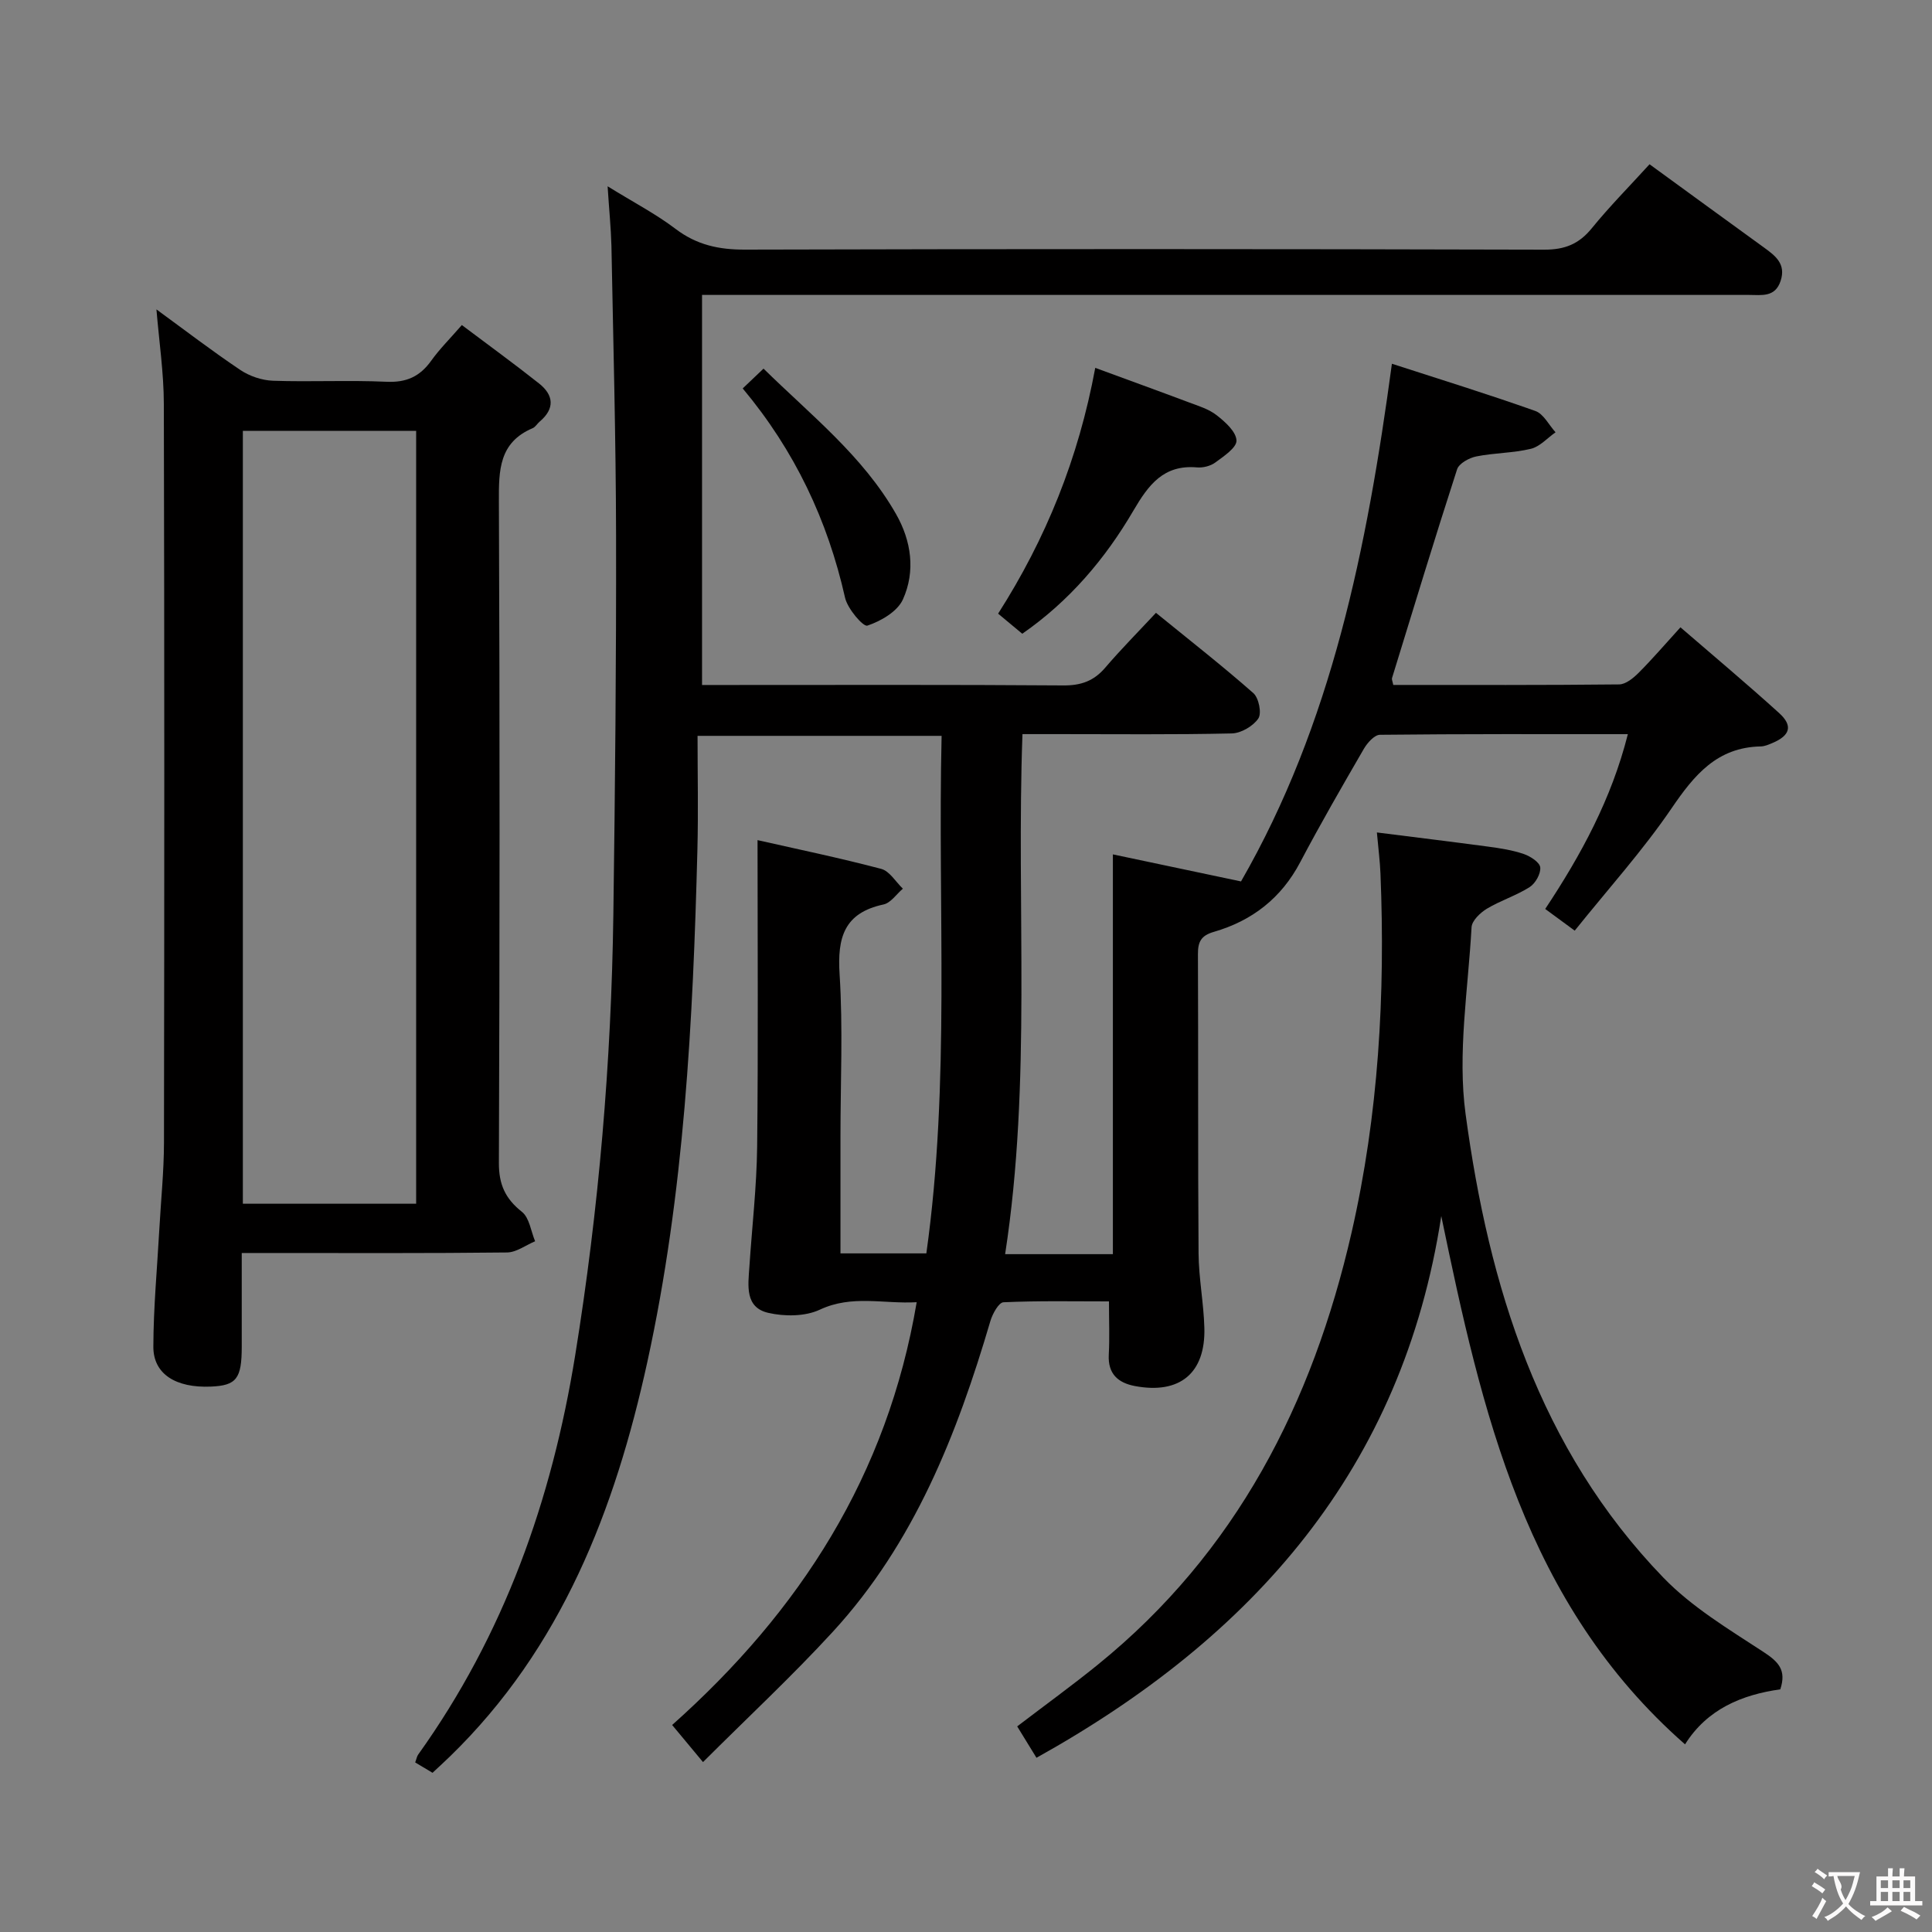<svg enable-background="new 0 0 400 400" viewBox="0 0 400 400" xmlns="http://www.w3.org/2000/svg"><rect x="0" y="0" width="400" height="400" fill="#808080" stroke="none"/><g fill="#010000"><path d="m125.8 38.57c5.4 3.34 10 5.73 14.07 8.82 4.37 3.32 8.96 4.31 14.37 4.29 55.16-.15 110.32-.14 165.49.01 4.26.01 7.18-1.17 9.83-4.43 3.67-4.51 7.78-8.66 11.96-13.25 7.91 5.76 15.8 11.52 23.7 17.24 2.37 1.72 4.59 3.4 3.44 6.9-1.14 3.48-3.96 2.91-6.58 2.91-66.99 0-133.99 0-200.98 0-5.14 0-10.28 0-15.75 0v80.76h5.3c23.16 0 46.33-.08 69.49.09 3.66.03 6.33-.91 8.69-3.68 3.24-3.79 6.76-7.34 10.5-11.35 7.16 5.83 13.83 11.04 20.16 16.62 1.13.99 1.77 4.17 1.03 5.26-1.08 1.59-3.58 3.05-5.51 3.09-11.99.27-23.99.14-35.99.14-2.32 0-4.64 0-7.33 0-1.31 36.01 1.93 71.85-3.59 107.67h22.31c0-27.39 0-54.75 0-82.77 8.56 1.81 17.22 3.64 26.53 5.6 18.75-32.6 26.07-68.88 31.24-107.18 10.15 3.29 20 6.33 29.7 9.78 1.7.6 2.8 2.9 4.18 4.41-1.69 1.18-3.24 2.97-5.11 3.42-3.68.89-7.58.83-11.3 1.58-1.49.3-3.59 1.45-3.98 2.68-4.65 14.35-9.03 28.8-13.47 43.22-.08.28.11.64.26 1.41 15.53 0 31.15.06 46.76-.11 1.37-.01 2.95-1.31 4.04-2.4 2.82-2.82 5.41-5.85 8.66-9.42 6.94 5.99 13.8 11.74 20.43 17.75 2.91 2.64 2.29 4.66-1.43 6.22-.76.32-1.59.68-2.39.69-9.02.18-13.75 5.91-18.44 12.8-5.97 8.76-13.13 16.7-20.06 25.34-2.31-1.7-4-2.93-6.11-4.49 7.43-11.2 13.72-22.77 17.11-36.19-17.37 0-34.35-.06-51.33.13-1.14.01-2.61 1.67-3.33 2.91-4.5 7.76-8.99 15.54-13.18 23.48-3.93 7.46-9.98 12.13-17.9 14.42-2.62.76-3.28 2.05-3.27 4.59.09 20.66-.02 41.33.13 61.99.04 5.13 1.06 10.25 1.2 15.39.26 9.39-5.09 13.8-14.36 12.06-3.51-.66-5.64-2.52-5.43-6.5.19-3.46.04-6.95.04-11.03-7.27 0-14.56-.15-21.84.18-.98.04-2.27 2.39-2.71 3.88-6.91 23.48-15.78 46-32.63 64.35-8.42 9.17-17.56 17.67-26.87 26.97-2.46-2.96-4.3-5.16-6.39-7.68 26.5-23.61 44.58-51.7 50.63-87.53-6.89.39-13.38-1.59-20.07 1.55-3.03 1.42-7.3 1.43-10.67.65-4.87-1.13-4.16-5.68-3.9-9.52.55-8.29 1.51-16.58 1.61-24.88.23-20.95.08-41.9.08-63.47 8.03 1.82 16.88 3.65 25.6 5.95 1.74.46 3.01 2.69 4.49 4.1-1.33 1.13-2.51 2.95-4.01 3.27-8.17 1.75-9.58 6.86-9.09 14.46.71 11.12.18 22.32.18 33.49v24.29h17.78c4.97-35.4 2.32-71.14 3.16-107.15-16.72 0-32.96 0-50.53 0 0 7.76.17 15.67-.03 23.58-.91 35.59-2.73 71.13-10.36 106.02-6.7 30.61-17.75 59.27-40.91 81.74-1.07 1.04-2.18 2.05-3.57 3.35-1.17-.7-2.36-1.41-3.59-2.15.28-.74.35-1.24.61-1.61 17.79-24.84 27.67-52.69 32.52-82.7 4.89-30.27 7.48-60.69 7.9-91.32.36-26.15.61-52.3.56-78.44-.04-19.98-.58-39.95-.96-59.93-.1-3.76-.49-7.54-.79-12.32z"/><path d="m32.39 64.06c5.81 4.24 11.47 8.58 17.37 12.54 1.92 1.29 4.48 2.15 6.78 2.23 7.82.27 15.67-.15 23.48.21 4.13.19 6.92-1.09 9.26-4.36 1.72-2.41 3.86-4.53 6.34-7.38 5.47 4.12 10.81 7.99 15.98 12.09 3.05 2.41 3.32 5.21.13 7.9-.51.43-.88 1.12-1.45 1.36-6.98 2.96-7.02 8.73-6.99 15.19.2 45.64.17 91.28 0 136.92-.02 4.48 1.33 7.41 4.77 10.14 1.55 1.23 1.86 4.01 2.73 6.09-1.94.81-3.87 2.3-5.82 2.32-16.32.19-32.65.11-48.97.11-1.79 0-3.59 0-5.95 0v19.38c0 6.65-1.09 8.05-6.38 8.28-7.26.31-11.94-2.59-11.92-8.26.02-8.12.79-16.24 1.24-24.36.33-5.97.95-11.94.96-17.92.08-50.97.1-101.94-.03-152.91-.01-6.42-.97-12.82-1.53-19.57zm17.89 25.15v160.01h35.88c0-53.54 0-106.71 0-160.01-12.05 0-23.68 0-35.88 0z"/><path d="m210.6 357.43c5.87-4.48 11.39-8.48 16.67-12.76 28.69-23.23 44.46-54.15 52.55-89.44 5.6-24.46 7.01-49.34 5.99-74.38-.1-2.48-.42-4.95-.74-8.5 7.87 1 15.52 1.92 23.15 2.95 2.46.33 4.95.72 7.28 1.52 1.36.47 3.28 1.71 3.39 2.76.14 1.31-1 3.32-2.19 4.08-2.78 1.77-6.03 2.78-8.86 4.48-1.37.83-3.1 2.48-3.17 3.84-.71 12.91-2.95 26.1-1.23 38.72 4.81 35.53 15.19 69.28 40.95 95.94 5.91 6.11 13.52 10.67 20.72 15.38 3.07 2.01 4.81 3.73 3.48 7.74-7.93 1.11-15.14 4.08-19.72 11.39-33.17-29.11-42.06-68.87-50.47-109.38-8.01 52.23-38.88 87.15-83.81 112.16-1.25-2.04-2.52-4.1-3.99-6.5z"/><path d="m226.76 76.16c6.38 2.35 12.85 4.69 19.29 7.11 2.02.76 4.21 1.41 5.86 2.71 1.76 1.37 4.02 3.4 4.09 5.22.06 1.48-2.64 3.27-4.39 4.56-.99.73-2.55 1.12-3.79 1.01-6.93-.6-10.04 3.62-13.18 8.98-5.82 9.95-13.23 18.68-22.99 25.46-1.69-1.41-3.2-2.66-5-4.16 9.89-15.5 16.63-32.09 20.11-50.89z"/><path d="m153.77 80.42c1.53-1.46 2.71-2.58 4.31-4.1 9.8 9.63 20.57 18.07 27.43 30.1 3.19 5.59 4.06 11.85 1.43 17.68-1.13 2.51-4.55 4.49-7.36 5.43-.86.29-4.11-3.5-4.62-5.78-3.61-16.01-10.38-30.39-21.19-43.33z"/></g><path d="m377.9 391.2c-.2.3-.4.5-.6.8-.7-.6-1.4-1-2.2-1.5.2-.3.4-.5.5-.8.6.4 1.4.8 2.3 1.5zm-1.8 6.1c-.2-.2-.5-.4-.9-.6.4-.6.8-1.2 1.2-1.9s.7-1.3.9-1.9c.3.3.5.5.8.7-.7 1.3-1.4 2.6-2 3.7zm2.2-9c-.3.3-.5.5-.6.8-.6-.6-1.3-1.1-2-1.5.3-.3.5-.5.6-.7.6.5 1.3.9 2 1.4zm.3.2v-.9h2 4.5c-.3 1.3-.6 2.5-1 3.6s-.9 2.1-1.4 3c.4.5 1 1 1.6 1.4s1.2.8 1.9 1.1c-.3.2-.5.4-.8.8-.4-.3-1-.7-1.6-1.2s-1.2-1.1-1.6-1.6c-.5.6-1.1 1.1-1.7 1.6s-1.4.9-2.1 1.4c-.1-.3-.3-.5-.7-.8.6-.2 1.2-.5 1.9-1s1.4-1.1 2-1.8c-.5-.8-.9-1.6-1.2-2.5s-.6-2-.8-3.2c-.4.1-.7.1-1 .1zm2.5 2.7c.3 1 .7 1.7 1 2.2.3-.5.6-1.1 1-2s.6-1.9.9-3h-3.2-.4c.1.9 1.3 1.8.7 2.8z" fill="#fbfafa"/><path d="m396.5 388.5v1.5 3.6h1.5v.9c-.4 0-1 0-1.7 0h-7.9c-.5 0-.9 0-1.2 0v-.9h1.3v-3.5c0-.7 0-1.2 0-1.6h2.4c0-.8 0-1.4 0-1.7h1c0 .3-.1.8-.1 1.7h1.5c0-.8 0-1.4 0-1.7h1c0 .3-.1.9-.1 1.7zm-8.2 9.2c-.2-.3-.5-.5-.8-.8.8-.3 1.4-.6 1.9-.9s1-.7 1.4-1.1c.3.3.6.5.9.8-1.6 1-2.8 1.6-3.4 2zm2.6-6.8v-1.6h-1.5v1.6zm0 2.7v-1.9h-1.5v1.9zm2.4-2.7v-1.6h-1.5v1.6zm0 2.7v-1.9h-1.5v1.9zm.2 2 .7-.8c.4.2.9.5 1.6.8s1.3.7 1.8 1c-.3.3-.5.5-.8.8-.4-.3-1.5-1-3.3-1.8zm2-4.7v-1.6h-1.4v1.6zm0 2.7v-1.9h-1.4v1.9z" fill="#fbfafa"/></svg>